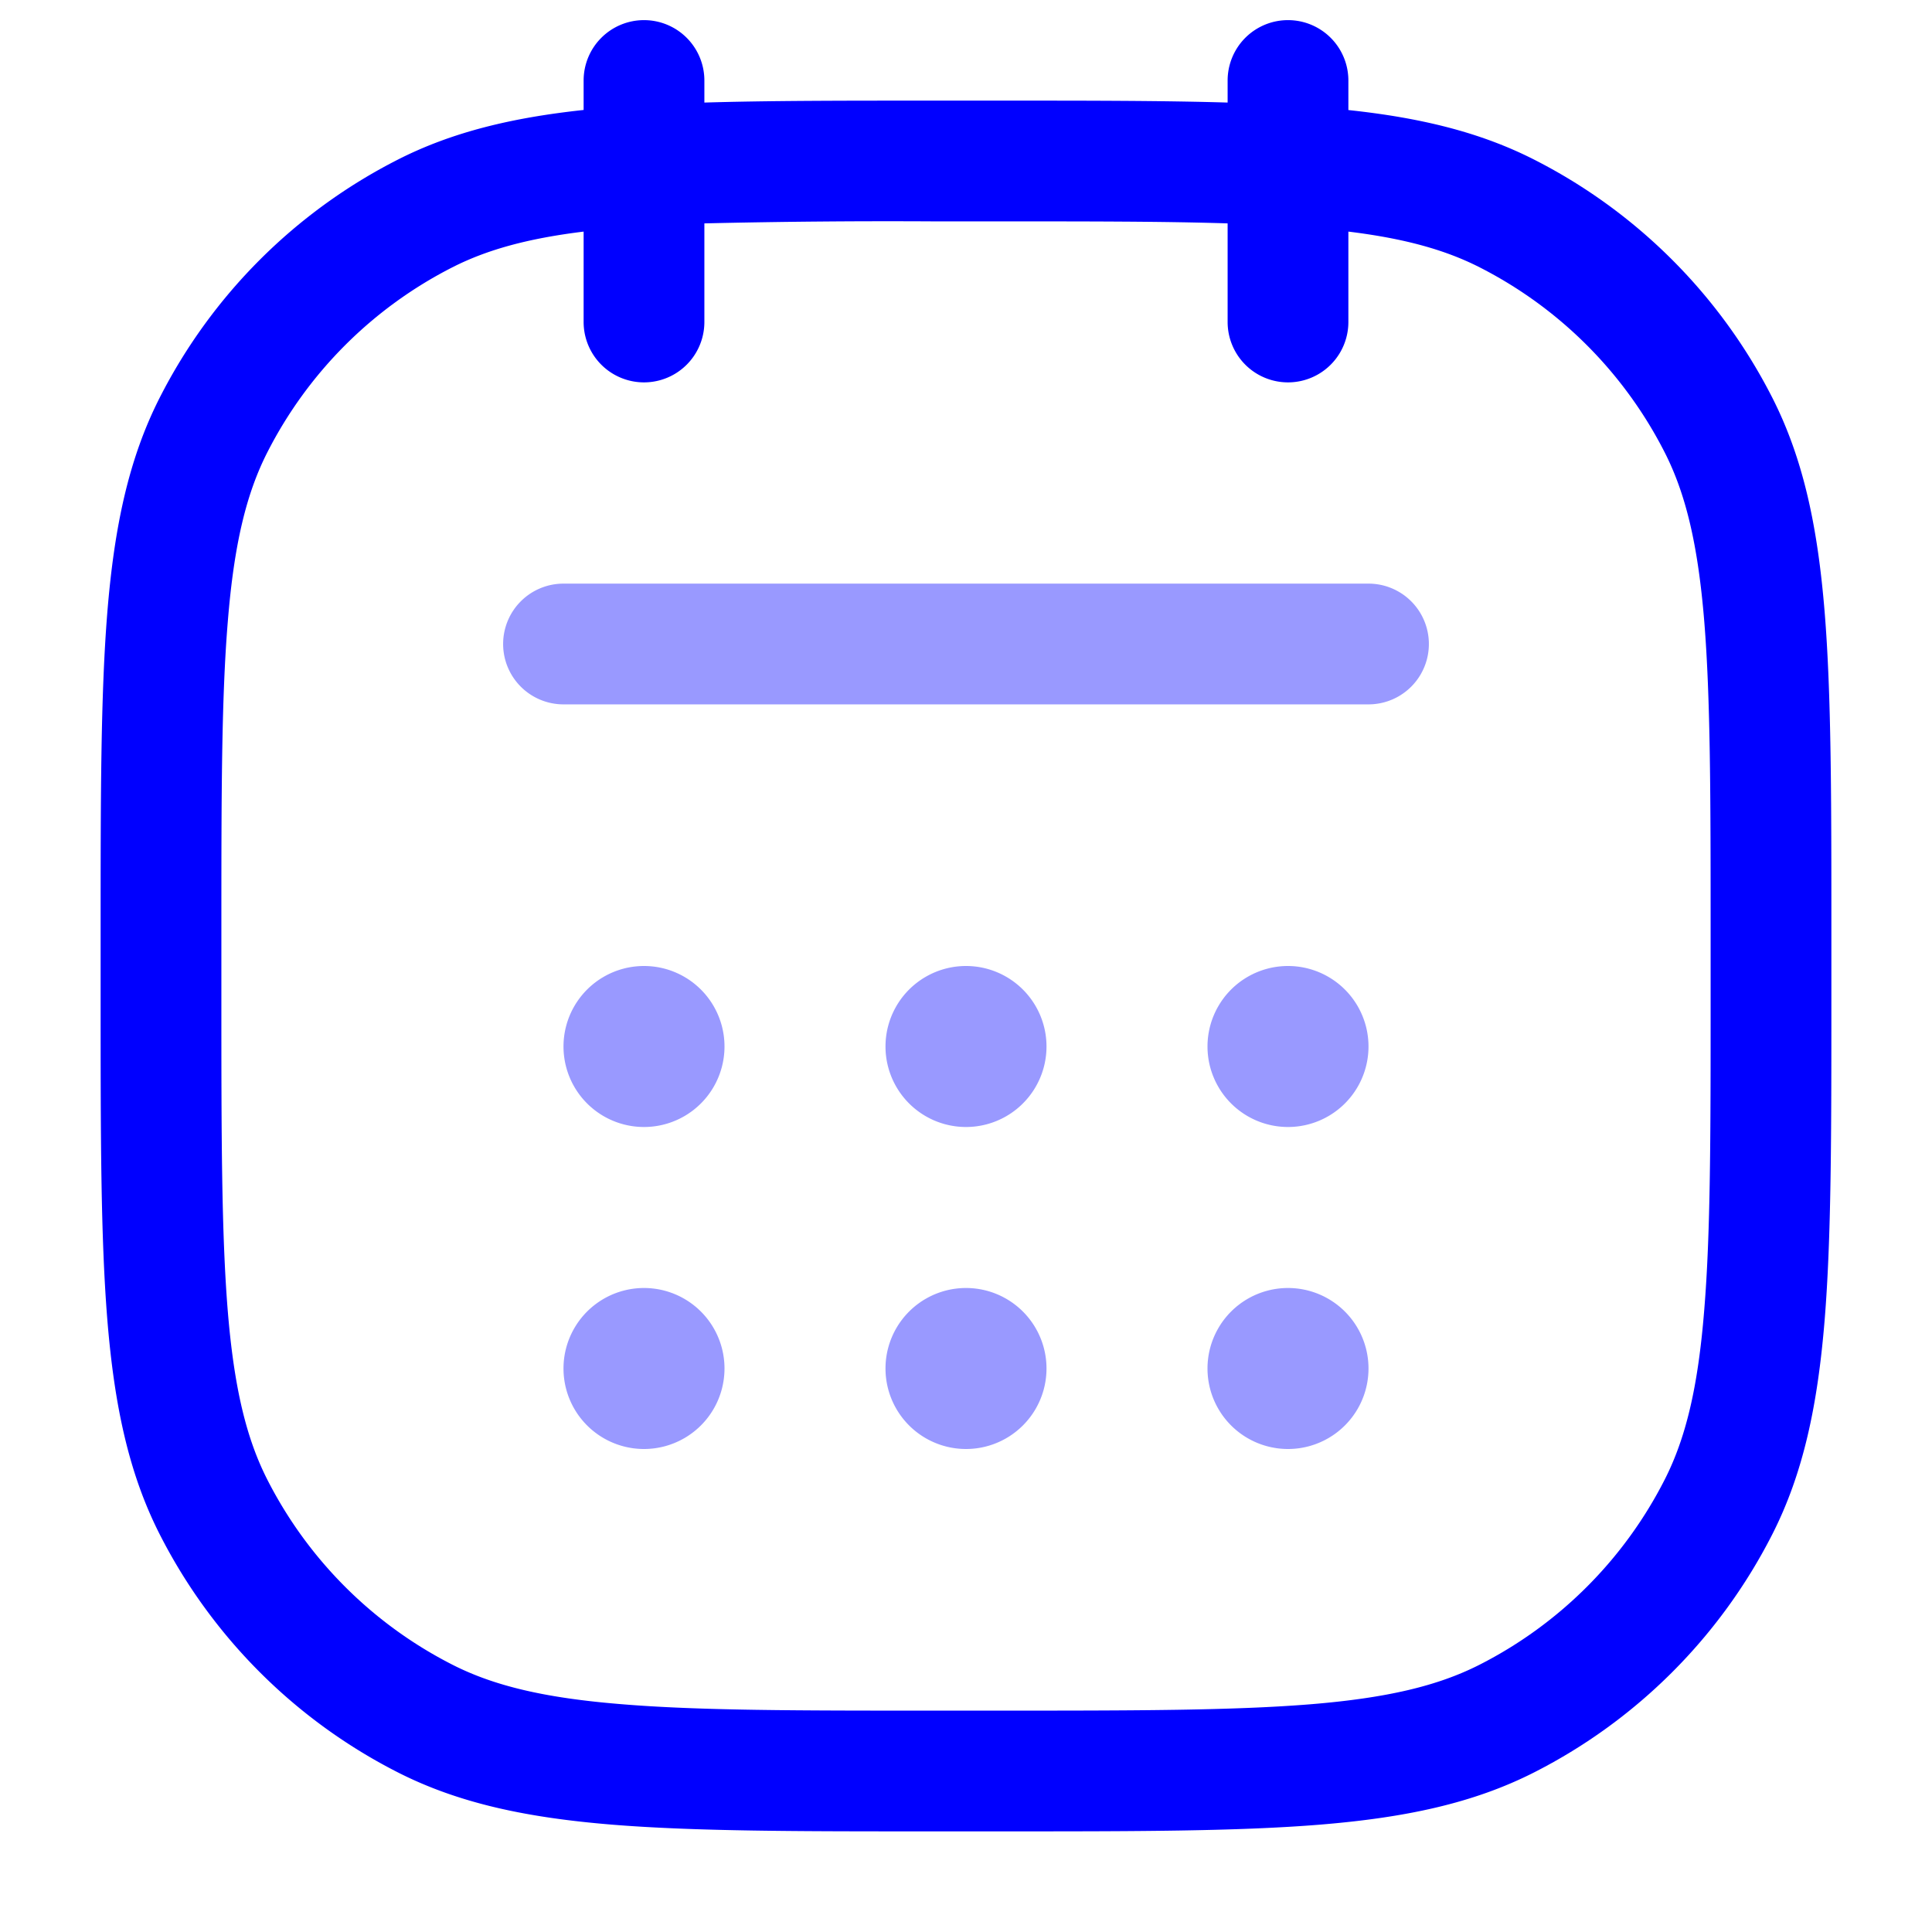 <svg xmlns="http://www.w3.org/2000/svg" width="24" height="24" fill="currentColor" viewBox="0 0 24 24">
  <path fill="#0000ff" fill-rule="evenodd" d="M6.25 8A.75.75 0 017 7.25h10a.75.75 0 010 1.5H7A.75.75 0 016.25 8zM9 13a1 1 0 11-2 0 1 1 0 012 0zm-1 5a1 1 0 100-2 1 1 0 000 2zm5-1a1 1 0 11-2 0 1 1 0 012 0zm3 1a1 1 0 100-2 1 1 0 000 2zm-3-5a1 1 0 11-2 0 1 1 0 012 0zm3 1a1 1 0 100-2 1 1 0 000 2z" opacity=".4"/>
  <path fill="#0000ff" fill-rule="evenodd" d="M8 .25a.75.75 0 01.75.75v.274c.801-.024 1.73-.024 2.816-.024H12.434c1.087 0 2.014 0 2.816.024V1a.75.75 0 011.5 0v.367c.89.095 1.636.273 2.314.619a6.75 6.75 0 012.95 2.95c.39.765.566 1.615.652 2.662.084 1.031.084 2.317.084 3.968V12.434c0 1.651 0 2.937-.084 3.968-.086 1.047-.262 1.897-.652 2.662a6.75 6.75 0 01-2.95 2.95c-.765.39-1.615.566-2.662.652-1.031.084-2.317.084-3.968.084H11.566c-1.651 0-2.937 0-3.968-.084-1.047-.086-1.897-.262-2.662-.652a6.75 6.75 0 01-2.95-2.95c-.39-.765-.566-1.615-.652-2.662-.084-1.031-.084-2.317-.084-3.968V11.566c0-1.651 0-2.937.084-3.968.086-1.047.262-1.897.652-2.662a6.75 6.75 0 012.95-2.95c.678-.346 1.424-.524 2.314-.62V1A.75.75 0 018 .25zm7.25 2.525V4a.75.75 0 001.5 0V2.877c.7.086 1.205.227 1.633.445a5.25 5.25 0 012.295 2.295c.264.518.415 1.15.493 2.103.078.963.079 2.187.079 3.88v.8c0 1.692 0 2.917-.08 3.88-.077.954-.228 1.585-.492 2.103a5.25 5.25 0 01-2.295 2.295c-.518.264-1.15.415-2.103.493-.963.078-2.188.079-3.88.079h-.8c-1.693 0-2.917 0-3.88-.08-.954-.077-1.585-.228-2.103-.492a5.25 5.25 0 01-2.295-2.295c-.264-.518-.415-1.15-.493-2.103-.078-.963-.079-2.188-.079-3.88v-.8c0-1.693 0-2.917.08-3.88.077-.954.228-1.585.492-2.103a5.25 5.25 0 012.295-2.295c.428-.218.933-.359 1.633-.445V4a.75.75 0 001.5 0V2.775a97.71 97.71 0 012.85-.025h.8c1.142 0 2.07 0 2.85.025z"/>
</svg>
